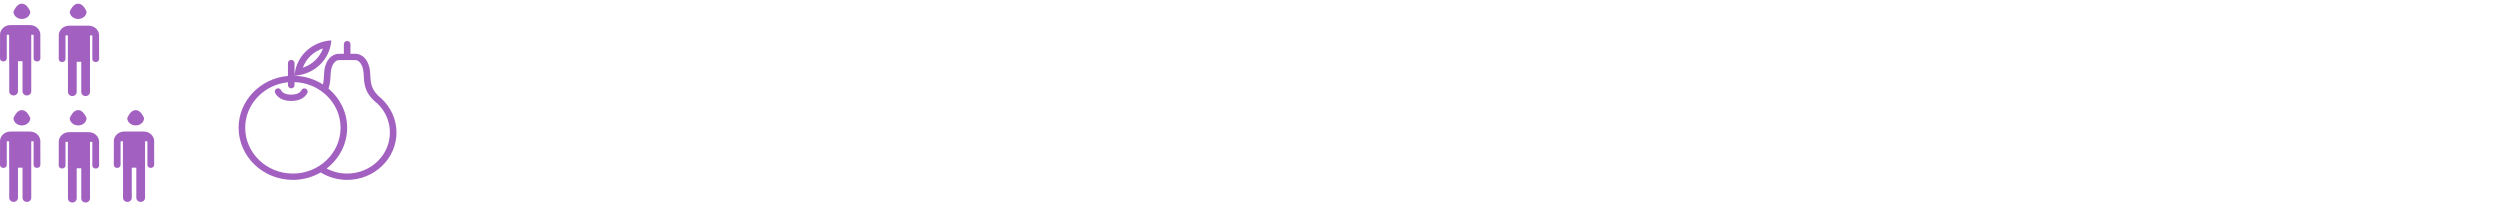 <?xml version="1.0" encoding="UTF-8"?>
<svg width="681px" height="57px" viewBox="0 0 681 57" version="1.1" xmlns="http://www.w3.org/2000/svg" xmlns:xlink="http://www.w3.org/1999/xlink">
    <!-- Generator: Sketch 53.2 (72643) - https://sketchapp.com -->
    <title>emploi2</title>
    <desc>Created with Sketch.</desc>
    <g id="emploi2" stroke="none" stroke-width="1" fill="none" fill-rule="evenodd">
        <g transform="translate(0, 1)" fill="#A261C0">
            <path d="M10.988,8.248 C10.863,6.895 9.646,5.833 8.162,5.833 L2.838,5.833 C1.353,5.833 0.137,6.895 0.012,8.248 L9.76996262e-15,14.913 C9.76996262e-15,15.366 0.394,15.733 0.88,15.733 L0.965,15.733 C1.451,15.733 1.845,15.366 1.845,14.913 L1.845,8.477 L2.486,8.477 L2.486,15.674 L2.514,15.674 L2.514,23.892 C2.514,24.504 3.046,25 3.703,25 C4.361,25 4.893,24.504 4.893,23.892 L4.893,15.674 L6.134,15.674 L6.134,23.892 C6.134,24.504 6.667,25 7.324,25 C7.981,25 8.514,24.504 8.514,23.892 L8.514,15.674 L8.514,15.082 L8.514,8.477 L9.155,8.477 L9.155,14.913 C9.155,15.366 9.549,15.733 10.035,15.733 L10.12,15.733 C10.606,15.733 11,15.366 11,14.913 L10.988,8.248 Z" id="Path"></path>
            <path d="M3.667,2.17 C3.667,3.273 4.693,4.167 5.958,4.167 C7.224,4.167 8.25,3.273 8.25,2.17 C7.605,0.723 6.841,-3.02424752e-13 5.958,-3.02424752e-13 C5.076,-3.02424752e-13 4.312,0.723 3.667,2.17 Z" id="Path"></path>
            <path d="M10.988,37.248 C10.863,35.895 9.646,34.833 8.162,34.833 L2.838,34.833 C1.353,34.833 0.137,35.895 0.012,37.248 L9.76996262e-15,43.913 C9.76996262e-15,44.366 0.394,44.733 0.88,44.733 L0.965,44.733 C1.451,44.733 1.845,44.366 1.845,43.913 L1.845,37.477 L2.486,37.477 L2.486,44.674 L2.514,44.674 L2.514,52.892 C2.514,53.504 3.046,54 3.703,54 C4.361,54 4.893,53.504 4.893,52.892 L4.893,44.674 L6.134,44.674 L6.134,52.892 C6.134,53.504 6.667,54 7.324,54 C7.981,54 8.514,53.504 8.514,52.892 L8.514,44.674 L8.514,44.082 L8.514,37.477 L9.155,37.477 L9.155,43.913 C9.155,44.366 9.549,44.733 10.035,44.733 L10.12,44.733 C10.606,44.733 11,44.366 11,43.913 L10.988,37.248 Z" id="Path"></path>
            <path d="M3.667,31.17 C3.667,32.273 4.693,33.167 5.958,33.167 C7.224,33.167 8.25,32.273 8.25,31.17 C7.605,29.723 6.841,29 5.958,29 C5.076,29 4.312,29.723 3.667,31.17 Z" id="Path"></path>
            <path d="M26.988,8.415 C26.863,7.062 25.646,6 24.162,6 L18.838,6 C17.353,6 16.137,7.062 16.012,8.415 L16,15.08 C16,15.533 16.394,15.899 16.88,15.899 L16.965,15.899 C17.451,15.899 17.845,15.533 17.845,15.08 L17.845,8.643 L18.486,8.643 L18.486,15.841 L18.514,15.841 L18.514,24.059 C18.514,24.67 19.046,25.167 19.703,25.167 C20.361,25.167 20.893,24.67 20.893,24.059 L20.893,15.841 L22.134,15.841 L22.134,24.059 C22.134,24.67 22.667,25.167 23.324,25.167 C23.981,25.167 24.514,24.67 24.514,24.059 L24.514,15.841 L24.514,15.248 L24.514,8.643 L25.155,8.643 L25.155,15.08 C25.155,15.533 25.549,15.9 26.035,15.9 L26.12,15.9 C26.606,15.9 27,15.533 27,15.08 L26.988,8.415 Z" id="Path"></path>
            <path d="M19,2.17 C19,3.273 20.026,4.167 21.292,4.167 C22.557,4.167 23.583,3.273 23.583,2.17 C22.938,0.723 22.174,-3.02424752e-13 21.292,-3.02424752e-13 C20.409,-3.02424752e-13 19.645,0.723 19,2.17 Z" id="Path"></path>
            <path d="M26.988,37.415 C26.863,36.062 25.646,35 24.162,35 L18.838,35 C17.353,35 16.137,36.062 16.012,37.415 L16,44.08 C16,44.533 16.394,44.899 16.88,44.899 L16.965,44.899 C17.451,44.899 17.845,44.533 17.845,44.08 L17.845,37.643 L18.486,37.643 L18.486,44.841 L18.514,44.841 L18.514,53.059 C18.514,53.67 19.046,54.167 19.703,54.167 C20.361,54.167 20.893,53.67 20.893,53.059 L20.893,44.841 L22.134,44.841 L22.134,53.059 C22.134,53.67 22.667,54.167 23.324,54.167 C23.981,54.167 24.514,53.67 24.514,53.059 L24.514,44.841 L24.514,44.248 L24.514,37.643 L25.155,37.643 L25.155,44.08 C25.155,44.533 25.549,44.9 26.035,44.9 L26.12,44.9 C26.606,44.9 27,44.533 27,44.08 L26.988,37.415 Z" id="Path"></path>
            <path d="M19,31.17 C19,32.273 20.026,33.167 21.292,33.167 C22.557,33.167 23.583,32.273 23.583,31.17 C22.938,29.723 22.174,29 21.292,29 C20.409,29 19.645,29.723 19,31.17 Z" id="Path"></path>
            <path d="M41.988,37.248 C41.863,35.895 40.646,34.833 39.162,34.833 L33.838,34.833 C32.353,34.833 31.137,35.895 31.012,37.248 L31,43.913 C31,44.366 31.394,44.733 31.88,44.733 L31.965,44.733 C32.451,44.733 32.845,44.366 32.845,43.913 L32.845,37.477 L33.486,37.477 L33.486,44.674 L33.514,44.674 L33.514,52.892 C33.514,53.504 34.046,54 34.703,54 C35.361,54 35.893,53.504 35.893,52.892 L35.893,44.674 L37.134,44.674 L37.134,52.892 C37.134,53.504 37.667,54 38.324,54 C38.981,54 39.514,53.504 39.514,52.892 L39.514,44.674 L39.514,44.082 L39.514,37.477 L40.155,37.477 L40.155,43.913 C40.155,44.366 40.549,44.733 41.035,44.733 L41.12,44.733 C41.606,44.733 42,44.366 42,43.913 L41.988,37.248 Z" id="Path"></path>
            <path d="M34.667,31.17 C34.667,32.273 35.693,33.167 36.958,33.167 C38.224,33.167 39.25,32.273 39.25,31.17 C38.605,29.723 37.841,29 36.958,29 C36.076,29 35.312,29.723 34.667,31.17 Z" id="Path"></path>
            <g id="noun_Fruit_17919_000000" transform="translate(65, 10)">
                <path d="M39.025,15.953 L39.028,15.951 C36.097,13.633 36.002,11.92 35.858,9.329 L35.831,8.873 C35.62,5.269 33.617,3.647 31.82,3.647 C31.795,3.647 31.772,3.647 31.749,3.648 C31.48,3.653 30.992,3.652 30.456,3.647 C30.456,3.644 30.458,3.641 30.458,3.637 L30.458,1.021 C30.458,0.547 30.057,0.161 29.562,0.161 C29.068,0.161 28.667,0.547 28.667,1.021 L28.667,3.637 C28.667,3.641 28.669,3.644 28.669,3.647 C28.133,3.652 27.645,3.653 27.376,3.648 C27.353,3.647 27.33,3.647 27.305,3.647 C25.508,3.647 23.505,5.269 23.294,8.873 L23.267,9.329 C23.211,10.321 23.163,11.184 22.96,12.001 C20.732,10.575 18.081,9.719 15.229,9.637 L15.229,9.621 L15.229,6.181 C15.229,5.706 14.828,5.321 14.333,5.321 C13.838,5.321 13.438,5.706 13.438,6.181 L13.438,9.686 C5.916,10.341 0,16.422 0,23.81 C0,31.634 6.631,38 14.781,38 C17.553,38 20.139,37.251 22.359,35.971 C24.443,37.25 26.911,38 29.562,38 C36.972,38 43,32.214 43,25.1 C43,21.528 41.478,18.291 39.025,15.953 Z M14.781,36.28 C7.619,36.28 1.792,30.686 1.792,23.81 C1.792,17.371 6.905,12.055 13.438,11.408 L13.438,12.201 C13.438,12.675 13.838,13.061 14.333,13.061 C14.828,13.061 15.229,12.675 15.229,12.201 L15.229,11.363 C22.183,11.592 27.771,17.08 27.771,23.81 C27.771,30.686 21.943,36.28 14.781,36.28 Z M29.562,36.28 C27.538,36.28 25.633,35.78 23.973,34.904 C23.971,34.905 23.97,34.905 23.969,34.906 C27.371,32.304 29.562,28.301 29.562,23.81 C29.562,19.551 27.588,15.734 24.482,13.13 C24.914,11.918 24.985,10.712 25.057,9.421 L25.082,8.971 C25.221,6.621 26.327,5.367 27.306,5.367 C27.315,5.367 27.324,5.367 27.333,5.367 C27.772,5.377 28.703,5.37 29.563,5.359 C30.423,5.37 31.354,5.377 31.794,5.367 C31.803,5.367 31.812,5.367 31.82,5.367 C32.8,5.367 33.906,6.621 34.044,8.971 L34.07,9.421 C34.221,12.136 34.351,14.479 37.889,17.278 C39.952,19.297 41.21,22.057 41.21,25.1 C41.208,31.265 35.984,36.28 29.562,36.28 Z M18.767,14.192 C18.734,14.287 17.924,16.501 14.333,16.501 C10.743,16.501 9.933,14.287 9.899,14.192 C9.744,13.742 9.998,13.255 10.466,13.105 C10.929,12.955 11.43,13.192 11.593,13.631 C11.626,13.708 12.126,14.781 14.333,14.781 C16.574,14.781 17.055,13.675 17.074,13.628 C17.252,13.195 17.761,12.965 18.218,13.125 C18.674,13.284 18.92,13.751 18.767,14.192 Z M22.14,6.635 C23.596,5.239 24.533,3.536 24.978,1.741 C25.12,1.168 25.213,0.587 25.252,0 C24.641,0.038 24.036,0.126 23.439,0.263 C21.569,0.69 19.795,1.59 18.34,2.987 C16.886,4.383 15.948,6.086 15.502,7.881 C15.36,8.454 15.268,9.035 15.229,9.621 C15.84,9.584 16.445,9.496 17.043,9.359 C18.912,8.932 20.686,8.032 22.14,6.635 Z M19.607,4.203 C20.59,3.259 21.75,2.59 22.983,2.178 C22.553,3.361 21.857,4.475 20.873,5.419 C19.89,6.364 18.73,7.031 17.496,7.444 C17.927,6.26 18.624,5.147 19.607,4.203 Z" id="Shape"></path>
            </g>
        </g>
    </g>
</svg>